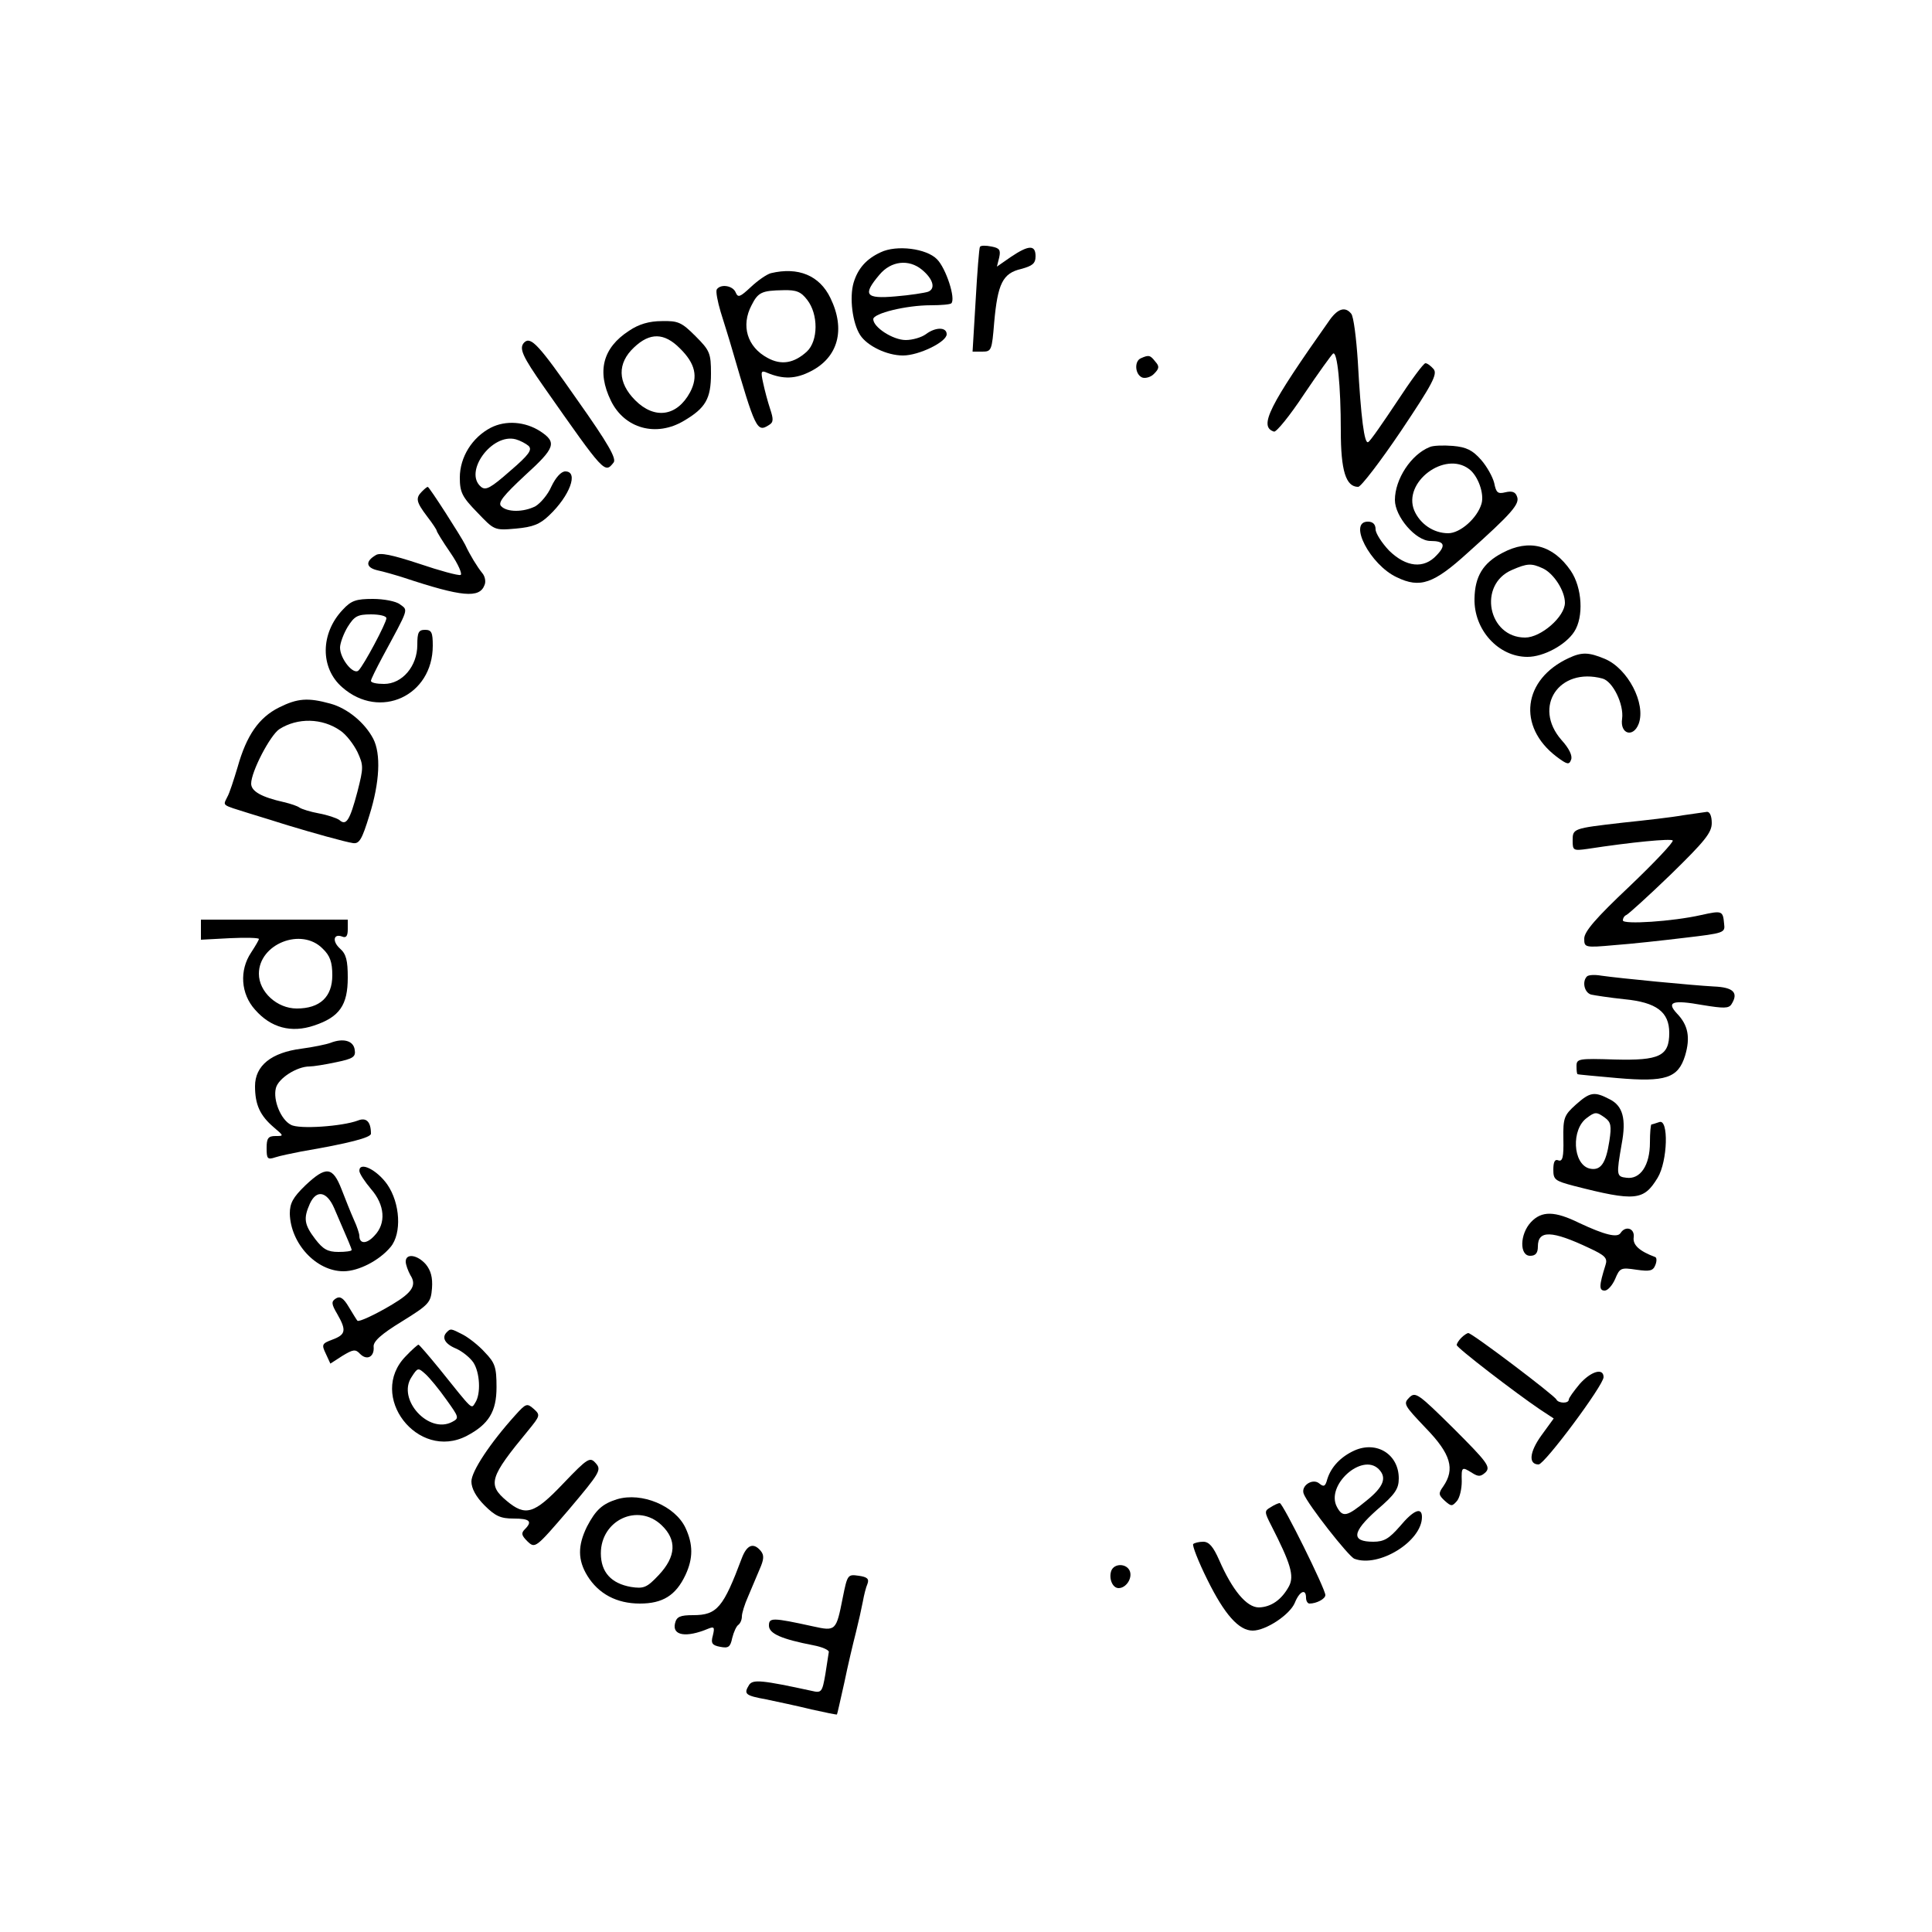 <?xml version="1.0" standalone="no"?>
<!DOCTYPE svg PUBLIC "-//W3C//DTD SVG 20010904//EN"
 "http://www.w3.org/TR/2001/REC-SVG-20010904/DTD/svg10.dtd">
<svg version="1.0" xmlns="http://www.w3.org/2000/svg"
 width="500pt" height="500pt" viewBox="0 0 500 500"
 preserveAspectRatio="xMidYMid meet">

<g transform="translate(0,500) scale(0.1,-0.1)"
fill="#000000" stroke="none">
<path d="M2536 4361 c-2 -3 -7 -66 -11 -138 l-8 -133 25 0 c24 0 25 3 31 76 9
100 22 127 70 138 29 8 37 14 37 33 0 30 -18 29 -64 -2 l-36 -25 6 24 c4 19 1
24 -20 28 -15 3 -28 3 -30 -1z"/>
<path d="M2279 4347 c-37 -17 -59 -42 -70 -79 -11 -38 -3 -104 17 -135 18 -28
69 -53 111 -53 41 0 113 35 113 55 0 19 -29 19 -54 0 -11 -8 -34 -15 -52 -15
-33 0 -84 33 -84 54 0 15 85 36 149 36 26 0 50 2 53 5 12 12 -14 91 -37 114
-27 28 -105 38 -146 18z m107 -45 c29 -24 36 -49 16 -57 -9 -3 -47 -9 -84 -12
-79 -7 -86 4 -42 56 30 36 76 41 110 13z"/>
<path d="M1995 4293 c-11 -3 -34 -19 -52 -36 -28 -26 -33 -28 -39 -14 -7 18
-39 23 -49 8 -3 -5 2 -31 10 -58 8 -26 22 -70 30 -98 60 -206 64 -215 95 -195
12 7 12 15 3 42 -6 18 -14 48 -18 67 -7 31 -5 33 11 26 41 -17 73 -16 112 4
71 36 91 108 51 190 -28 58 -83 81 -154 64z m94 -69 c29 -37 29 -106 -1 -134
-33 -30 -66 -36 -102 -16 -52 28 -69 83 -41 136 17 34 27 38 82 39 34 1 46 -4
62 -25z"/>
<path d="M3442 4173 c-159 -225 -185 -277 -145 -290 6 -2 41 41 78 97 37 55
71 102 75 105 11 7 20 -84 20 -200 0 -103 13 -145 45 -145 7 0 57 65 111 145
81 121 95 147 84 160 -7 8 -16 15 -21 15 -5 0 -38 -45 -74 -100 -36 -54 -69
-102 -74 -104 -10 -7 -19 63 -27 209 -4 61 -11 116 -17 123 -15 19 -34 14 -55
-15z"/>
<path d="M1628 4144 c-68 -44 -84 -105 -47 -181 35 -72 117 -95 189 -52 56 33
70 57 70 122 0 53 -3 60 -40 97 -36 36 -45 40 -87 39 -33 0 -60 -8 -85 -25z
m131 -45 c41 -40 48 -74 27 -114 -34 -63 -92 -71 -142 -21 -46 46 -47 96 -3
137 41 39 78 38 118 -2z"/>
<path d="M1357 4114 c-15 -15 -5 -36 51 -116 157 -224 157 -224 180 -195 8 10
-14 49 -94 162 -99 142 -120 165 -137 149z"/>
<path d="M2953 4073 c-18 -7 -16 -42 3 -50 8 -3 23 1 31 10 13 13 14 19 3 31
-13 17 -17 18 -37 9z"/>
<path d="M1270 3893 c-48 -25 -80 -76 -80 -129 0 -38 6 -50 45 -90 44 -46 44
-47 100 -42 44 4 62 11 86 34 54 51 77 114 42 114 -11 0 -25 -16 -36 -39 -9
-21 -28 -43 -41 -51 -31 -16 -74 -16 -89 0 -9 9 5 27 62 80 78 71 83 85 39
114 -39 25 -89 29 -128 9z m98 -47 c10 -10 1 -23 -48 -65 -50 -44 -63 -51 -75
-41 -46 38 28 140 90 123 11 -3 26 -11 33 -17z"/>
<path d="M3700 3843 c-48 -19 -90 -83 -90 -137 0 -43 54 -106 92 -106 36 0 41
-11 16 -37 -33 -36 -79 -31 -123 12 -19 20 -35 45 -35 55 0 13 -7 20 -20 20
-52 0 6 -112 75 -144 60 -29 95 -17 183 63 114 102 136 127 128 146 -4 12 -13
15 -30 11 -20 -5 -24 -1 -29 24 -4 16 -19 43 -34 60 -22 25 -38 33 -73 36 -25
2 -52 1 -60 -3z m102 -57 c23 -17 40 -64 32 -90 -11 -37 -55 -76 -86 -76 -38
0 -73 24 -88 59 -30 73 79 155 142 107z"/>
<path d="M1092 3728 c-17 -17 -15 -27 13 -64 14 -18 25 -35 25 -37 0 -3 16
-29 36 -58 20 -29 31 -55 26 -57 -6 -2 -54 11 -107 29 -70 23 -102 30 -113 22
-27 -16 -25 -32 5 -39 15 -3 46 -12 68 -19 151 -50 196 -54 209 -19 4 9 1 23
-6 31 -13 16 -32 47 -44 73 -11 22 -93 150 -97 150 -2 0 -8 -5 -15 -12z"/>
<path d="M3888 3569 c-50 -26 -71 -61 -72 -118 -2 -81 62 -151 137 -151 42 0
99 31 121 65 25 38 21 114 -9 158 -46 67 -108 83 -177 46z m105 -40 c28 -13
57 -58 57 -89 0 -36 -62 -90 -103 -90 -96 0 -123 137 -34 175 39 17 50 18 80
4z"/>
<path d="M887 3422 c-58 -61 -59 -151 -1 -201 97 -85 234 -22 234 108 0 34 -3
41 -20 41 -17 0 -20 -7 -20 -39 0 -55 -39 -101 -86 -101 -19 0 -34 3 -34 8 0
4 14 32 30 62 69 128 67 120 45 136 -10 8 -42 14 -70 14 -43 0 -56 -4 -78 -28z
m113 -22 c0 -12 -58 -121 -72 -135 -13 -13 -48 30 -48 59 0 11 9 36 20 54 17
27 25 32 60 32 22 0 40 -4 40 -10z"/>
<path d="M4060 3297 c-119 -55 -134 -177 -32 -255 28 -21 33 -22 38 -8 4 10
-5 29 -25 51 -75 86 -6 189 106 159 27 -7 56 -67 51 -104 -6 -40 29 -50 43
-13 19 52 -28 143 -88 168 -41 17 -59 18 -93 2z"/>
<path d="M722 3169 c-52 -26 -84 -72 -107 -154 -10 -33 -21 -68 -27 -78 -11
-23 -16 -19 57 -42 33 -10 78 -24 100 -31 63 -19 148 -43 169 -46 16 -2 23 10
42 72 27 86 30 159 10 198 -22 42 -67 79 -111 91 -58 16 -85 14 -133 -10z
m159 -60 c15 -10 34 -35 44 -55 16 -35 16 -40 0 -103 -20 -75 -29 -89 -47 -73
-7 5 -31 13 -53 17 -22 4 -44 11 -50 15 -5 4 -23 10 -40 14 -58 13 -85 28 -85
48 0 31 49 125 73 141 47 30 111 29 158 -4z"/>
<path d="M4355 2890 c-27 -5 -97 -13 -155 -19 -130 -15 -130 -15 -130 -47 0
-25 2 -26 38 -21 117 18 215 27 221 22 3 -4 -47 -57 -112 -119 -87 -82 -117
-117 -117 -135 0 -23 1 -24 78 -17 42 3 124 12 182 19 102 12 105 13 102 36
-3 34 -5 35 -59 23 -75 -17 -203 -25 -203 -14 0 6 4 12 9 14 5 2 57 49 115
105 88 86 106 108 106 133 0 18 -5 29 -12 29 -7 -1 -35 -5 -63 -9z"/>
<path d="M520 2594 l0 -26 75 4 c41 2 75 1 75 -2 0 -3 -9 -18 -20 -35 -31 -46
-27 -107 10 -148 41 -47 94 -61 153 -41 66 22 87 53 87 124 0 44 -4 61 -20 75
-21 19 -17 40 6 31 10 -4 14 2 14 19 l0 25 -190 0 -190 0 0 -26z m315 -49 c19
-18 25 -35 25 -69 0 -56 -32 -86 -92 -86 -51 0 -98 43 -98 90 0 77 110 121
165 65z"/>
<path d="M4107 2473 c-13 -13 -7 -42 11 -47 9 -2 48 -8 86 -12 83 -8 116 -33
116 -87 0 -60 -25 -72 -141 -69 -94 3 -99 2 -99 -17 0 -12 1 -21 3 -21 1 -1
47 -5 102 -10 126 -11 158 0 176 58 14 47 8 79 -21 109 -28 30 -12 36 66 22
55 -9 68 -9 75 2 19 30 5 44 -46 46 -55 3 -242 21 -291 28 -17 3 -33 2 -37 -2z"/>
<path d="M855 2301 c-11 -4 -45 -11 -75 -15 -78 -10 -120 -44 -120 -97 0 -48
13 -76 48 -106 27 -23 27 -23 5 -23 -19 0 -23 -6 -23 -31 0 -28 2 -31 23 -24
12 4 42 10 67 15 123 21 180 36 180 46 0 31 -12 43 -34 34 -40 -15 -152 -23
-173 -11 -26 13 -47 64 -39 95 6 25 54 56 87 56 10 0 41 5 69 11 44 9 51 14
48 32 -3 24 -30 31 -63 18z"/>
<path d="M4078 2141 c-30 -27 -33 -34 -32 -89 1 -46 -2 -59 -13 -55 -9 4 -13
-4 -13 -24 0 -26 4 -29 53 -42 160 -41 181 -38 217 21 26 43 29 154 4 144 -9
-3 -18 -6 -20 -6 -2 0 -4 -21 -4 -47 0 -59 -25 -96 -61 -91 -26 3 -26 7 -12
88 12 64 3 98 -31 115 -40 21 -51 19 -88 -14z m76 -34 c15 -11 17 -21 11 -60
-9 -59 -23 -78 -52 -71 -43 12 -47 102 -6 131 21 16 25 16 47 0z"/>
<path d="M930 1970 c0 -7 14 -28 30 -47 36 -41 40 -89 9 -121 -20 -22 -39 -22
-39 0 0 5 -6 24 -14 41 -8 18 -22 53 -32 79 -23 59 -40 61 -94 10 -32 -31 -40
-46 -40 -73 2 -77 68 -149 139 -149 39 0 93 28 122 63 29 35 25 113 -9 162
-27 38 -72 60 -72 35z m-65 -97 c38 -88 45 -104 45 -108 0 -3 -16 -5 -34 -5
-28 0 -40 7 -60 33 -29 38 -31 54 -14 92 17 37 44 32 63 -12z"/>
<path d="M3962 1837 c-29 -31 -30 -87 -2 -87 14 0 20 7 20 24 0 43 36 42 133
-4 41 -19 48 -26 42 -44 -17 -54 -17 -66 -2 -66 8 0 20 14 27 30 12 29 15 30
55 24 35 -5 43 -3 49 12 4 10 4 20 -1 21 -40 15 -58 31 -55 51 3 23 -21 31
-34 11 -8 -13 -41 -5 -107 26 -63 31 -97 32 -125 2z"/>
<path d="M1050 1735 c0 -8 6 -24 12 -35 17 -26 5 -45 -47 -76 -45 -27 -87 -46
-90 -42 -2 2 -11 17 -22 35 -14 24 -23 29 -33 23 -13 -8 -13 -14 3 -41 24 -42
22 -53 -13 -66 -27 -10 -28 -13 -17 -36 l12 -26 31 20 c28 17 34 18 46 5 18
-18 37 -7 35 18 -2 14 19 33 73 66 71 44 75 49 78 86 2 28 -3 46 -16 62 -22
25 -52 29 -52 7z"/>
<path d="M1157 1553 c-15 -14 -6 -31 23 -43 16 -7 36 -23 45 -36 17 -26 20
-81 5 -104 -11 -17 -4 -23 -94 89 -27 33 -51 61 -53 61 -2 0 -17 -13 -33 -30
-100 -102 31 -272 158 -206 57 30 77 63 77 126 0 52 -4 63 -30 90 -16 18 -42
38 -57 46 -31 16 -32 16 -41 7z m-2 -175 c33 -46 34 -48 15 -58 -61 -32 -143
59 -105 116 16 25 17 25 36 8 11 -10 35 -39 54 -66z"/>
<path d="M3782 1538 c-7 -7 -12 -15 -12 -19 0 -7 151 -123 216 -167 l35 -23
-32 -44 c-31 -43 -34 -75 -7 -75 16 1 168 205 168 226 0 25 -33 15 -62 -18
-15 -18 -28 -36 -28 -40 0 -11 -27 -10 -32 0 -4 10 -218 172 -228 172 -3 0
-11 -5 -18 -12z"/>
<path d="M3647 1383 c-16 -16 -13 -20 43 -79 65 -67 76 -106 45 -151 -13 -18
-12 -22 4 -37 17 -15 19 -15 32 0 7 9 12 31 12 50 -1 38 0 39 27 22 16 -10 22
-10 35 2 13 14 4 26 -83 113 -92 91 -99 96 -115 80z"/>
<path d="M1334 1338 c-66 -73 -114 -146 -114 -172 0 -18 12 -40 34 -62 28 -28
42 -34 75 -34 42 0 50 -7 29 -28 -10 -10 -8 -16 7 -31 20 -19 21 -18 107 82
81 96 85 103 70 120 -15 17 -20 15 -84 -52 -76 -80 -98 -86 -147 -45 -50 42
-44 61 56 182 31 38 32 40 14 56 -17 15 -20 14 -47 -16z"/>
<path d="M3505 1246 c-35 -16 -60 -42 -70 -74 -5 -19 -9 -21 -21 -11 -17 14
-48 -6 -40 -27 10 -27 116 -162 131 -168 63 -24 175 45 175 108 0 27 -22 18
-57 -24 -28 -32 -41 -40 -69 -40 -58 0 -55 25 9 82 48 41 57 55 57 82 0 62
-57 98 -115 72z m63 -48 c22 -22 13 -46 -32 -82 -50 -41 -61 -44 -76 -16 -30
56 65 141 108 98z"/>
<path d="M1597 1120 c-38 -12 -55 -27 -78 -71 -24 -49 -24 -86 1 -127 29 -47
76 -72 136 -72 59 0 93 21 118 74 20 43 20 79 0 122 -27 57 -113 93 -177 74z
m115 -67 c40 -38 38 -81 -7 -129 -31 -33 -39 -36 -72 -31 -51 9 -78 38 -78 87
0 86 96 131 157 73z"/>
<path d="M3288 1099 c-16 -9 -16 -12 2 -47 50 -98 60 -130 46 -157 -19 -35
-46 -54 -78 -55 -32 0 -69 45 -103 123 -15 34 -26 47 -41 47 -11 0 -23 -3 -26
-6 -3 -3 13 -45 37 -93 44 -89 81 -131 117 -131 34 0 96 41 109 72 12 30 29
38 29 13 0 -8 4 -15 9 -15 18 0 41 12 41 22 0 16 -110 238 -118 238 -4 0 -15
-5 -24 -11z"/>
<path d="M1920 968 c-48 -128 -64 -148 -126 -148 -34 0 -43 -4 -47 -21 -8 -32
29 -38 86 -14 15 6 17 4 12 -17 -6 -21 -2 -26 19 -30 21 -4 26 -1 31 23 4 16
11 31 16 34 5 4 9 13 9 22 0 8 7 31 16 51 9 21 22 52 30 71 11 25 12 36 3 47
-19 23 -36 16 -49 -18z"/>
<path d="M2876 935 c-7 -20 3 -45 19 -45 19 0 36 25 29 44 -8 20 -40 21 -48 1z"/>
<path d="M2181 865 c-17 -86 -18 -87 -77 -74 -105 23 -114 23 -114 2 0 -21 33
-35 115 -51 22 -4 40 -12 40 -17 -1 -6 -5 -32 -9 -58 -8 -46 -10 -49 -35 -43
-129 28 -152 30 -162 16 -15 -24 -11 -28 44 -38 28 -6 81 -17 117 -26 36 -8
65 -14 66 -13 1 1 9 38 19 82 9 44 23 103 30 130 7 28 15 64 18 80 3 17 8 37
12 46 5 13 -1 18 -23 21 -28 4 -29 3 -41 -57z"/>
</g>
</svg>
